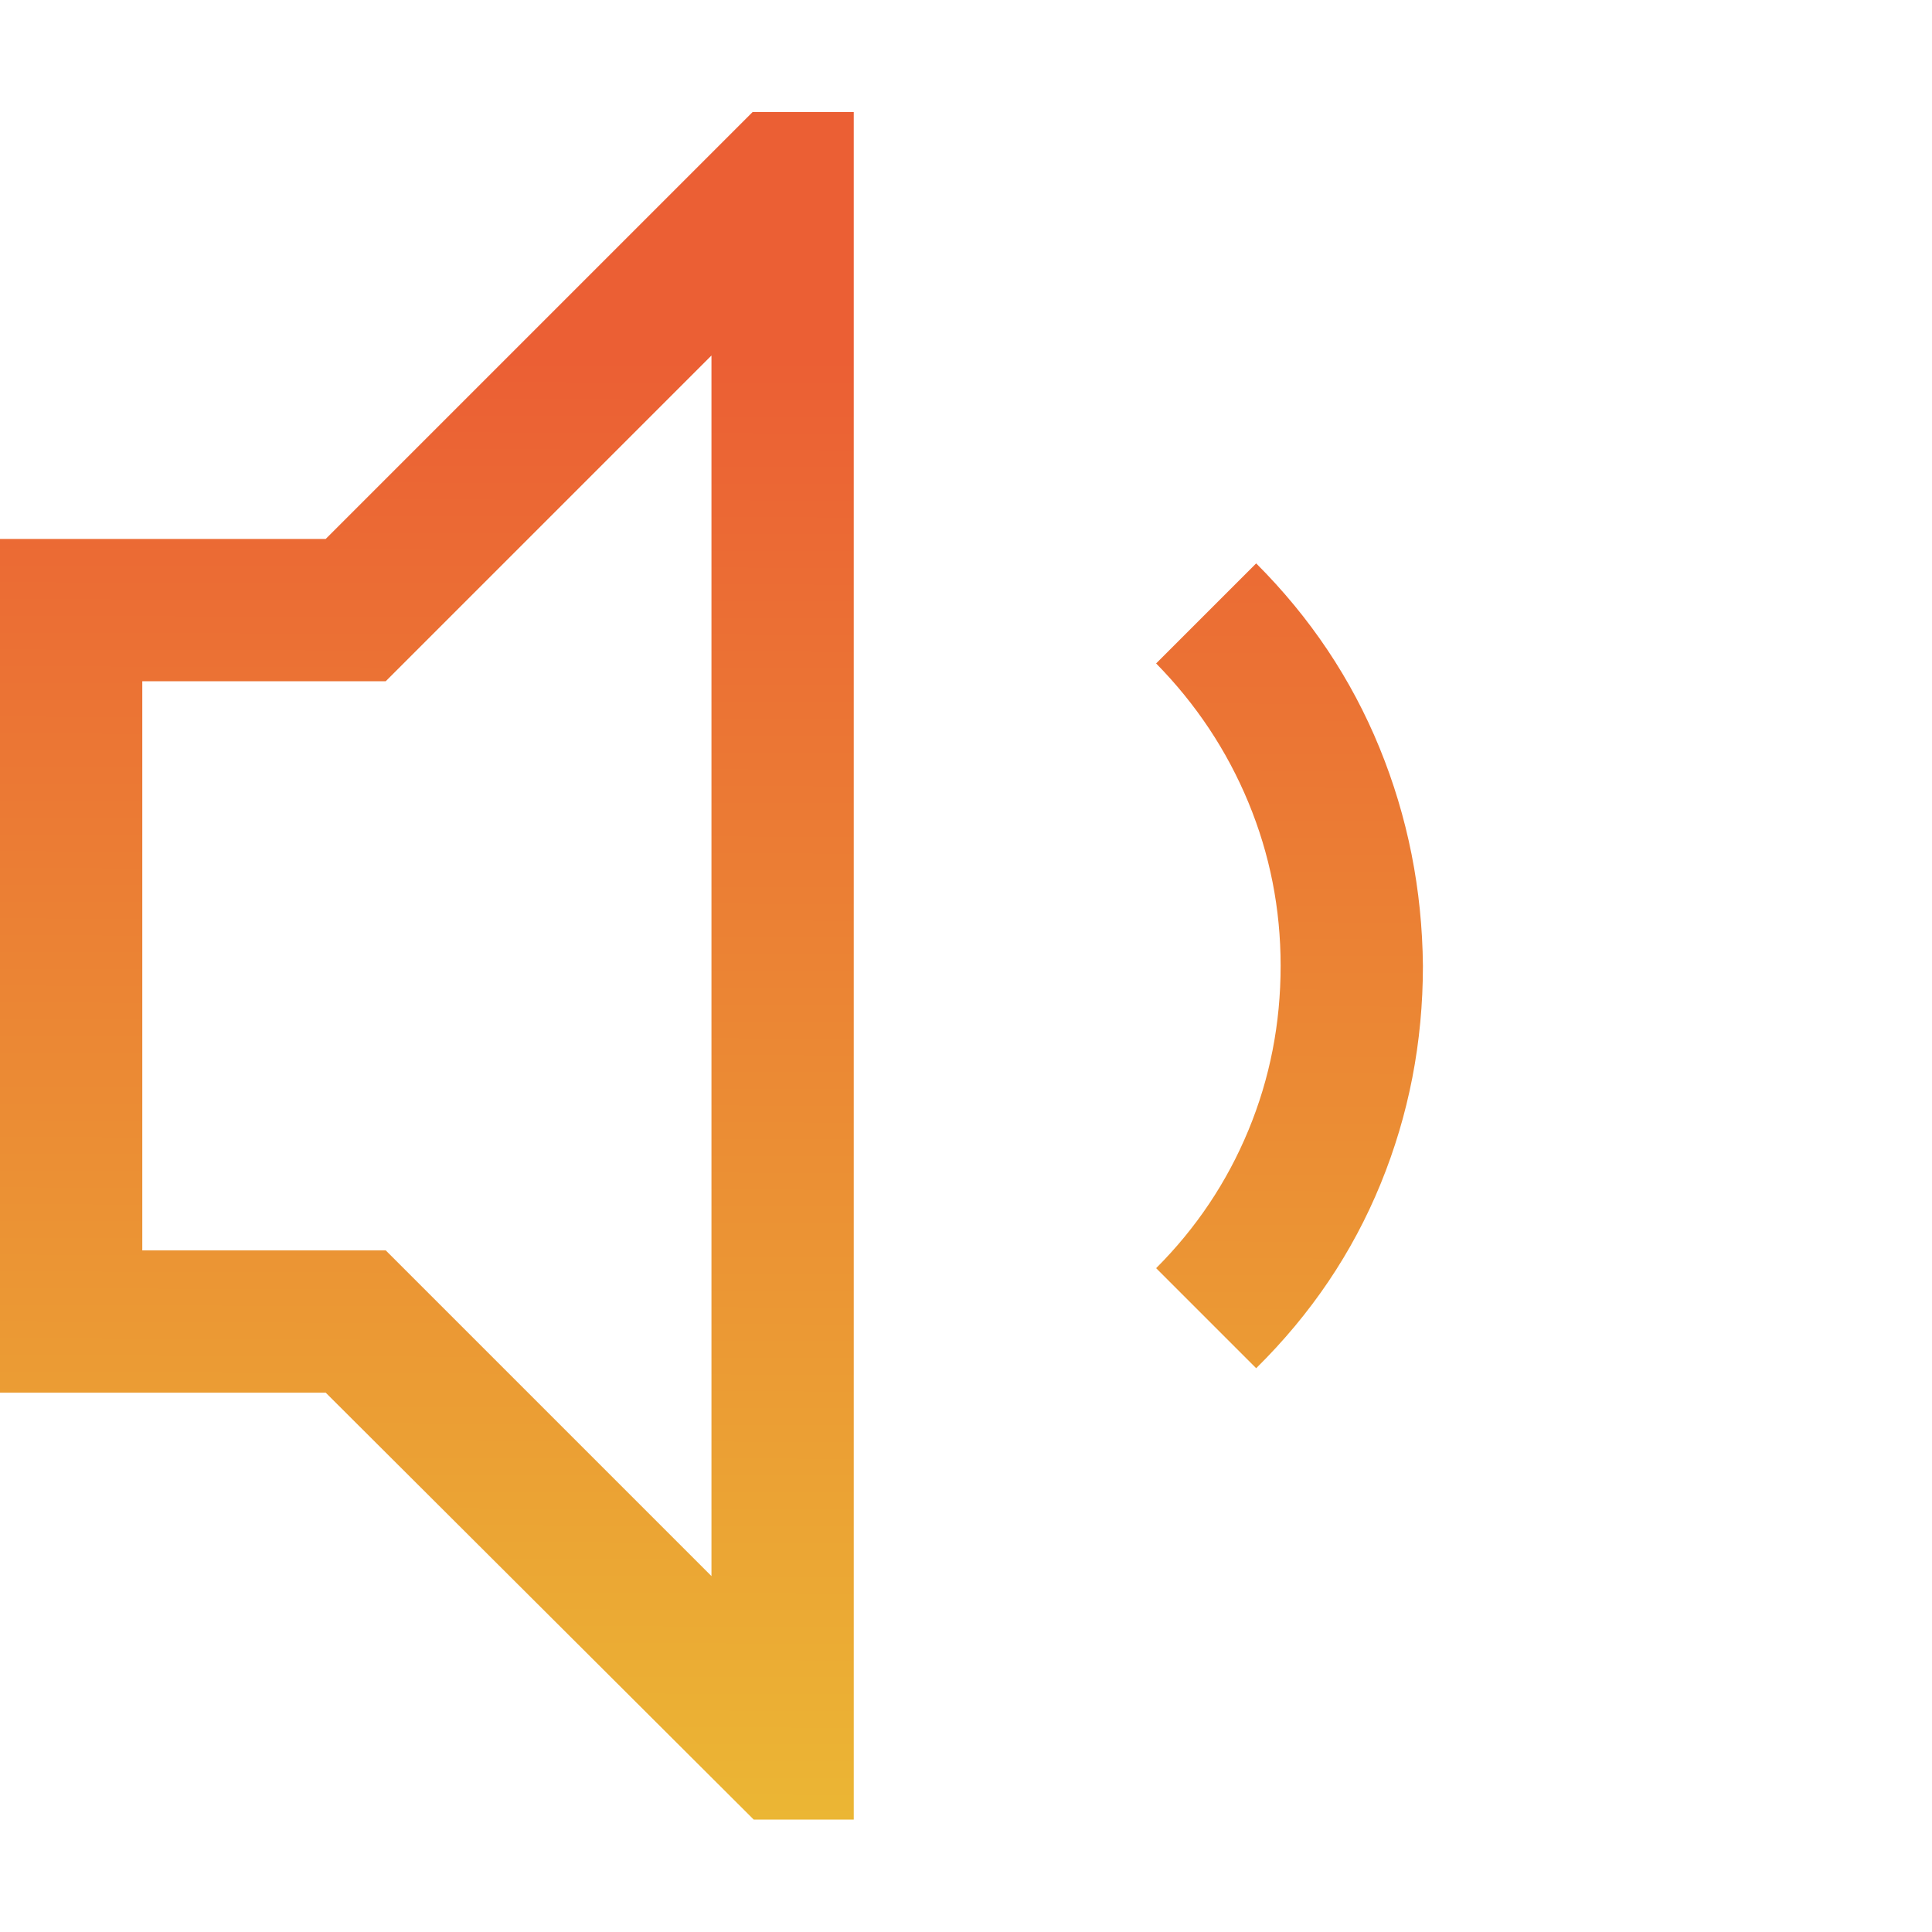 <?xml version="1.0" encoding="utf-8"?>
<svg viewBox="0 0 500 500" xmlns="http://www.w3.org/2000/svg">
  <defs>
    <linearGradient gradientUnits="userSpaceOnUse" x1="184.125" y1="29" x2="184.125" y2="470.9" id="gradient-2" gradientTransform="matrix(1, 0.003, -0.004, 1.073, 0.911, 60.829)">
      <stop offset="0" style="stop-color: rgb(235, 95, 52);"/>
      <stop offset="1" style="stop-color: rgb(235, 204, 52);"/>
    </linearGradient>
  </defs>
  <path d="M 325.096 145.804 C 339.097 159.806 349.742 175.725 357.03 193.562 C 364.318 211.399 368.058 230.195 368.25 249.95 C 368.25 269.705 364.606 288.501 357.318 306.338 C 350.029 324.175 339.289 340.094 325.096 354.096 L 299.203 328.203 C 309.56 317.846 317.52 305.955 323.082 292.529 C 328.644 279.103 331.425 264.91 331.425 249.95 C 331.425 235.182 328.644 221.085 323.082 207.659 C 317.52 194.233 309.56 182.246 299.203 171.697 L 325.096 145.804 Z M 194.77 29 L 220.95 29 L 220.95 470.9 L 195.057 470.9 L 84.295 360.425 L 0 360.425 L 0 139.475 L 84.295 139.475 L 194.77 29 Z M 184.125 92.005 L 99.83 176.3 L 36.825 176.3 L 36.825 323.6 L 99.83 323.6 L 184.125 407.895 L 184.125 92.005 Z" style="fill: url(#gradient-2);"/>
</svg>